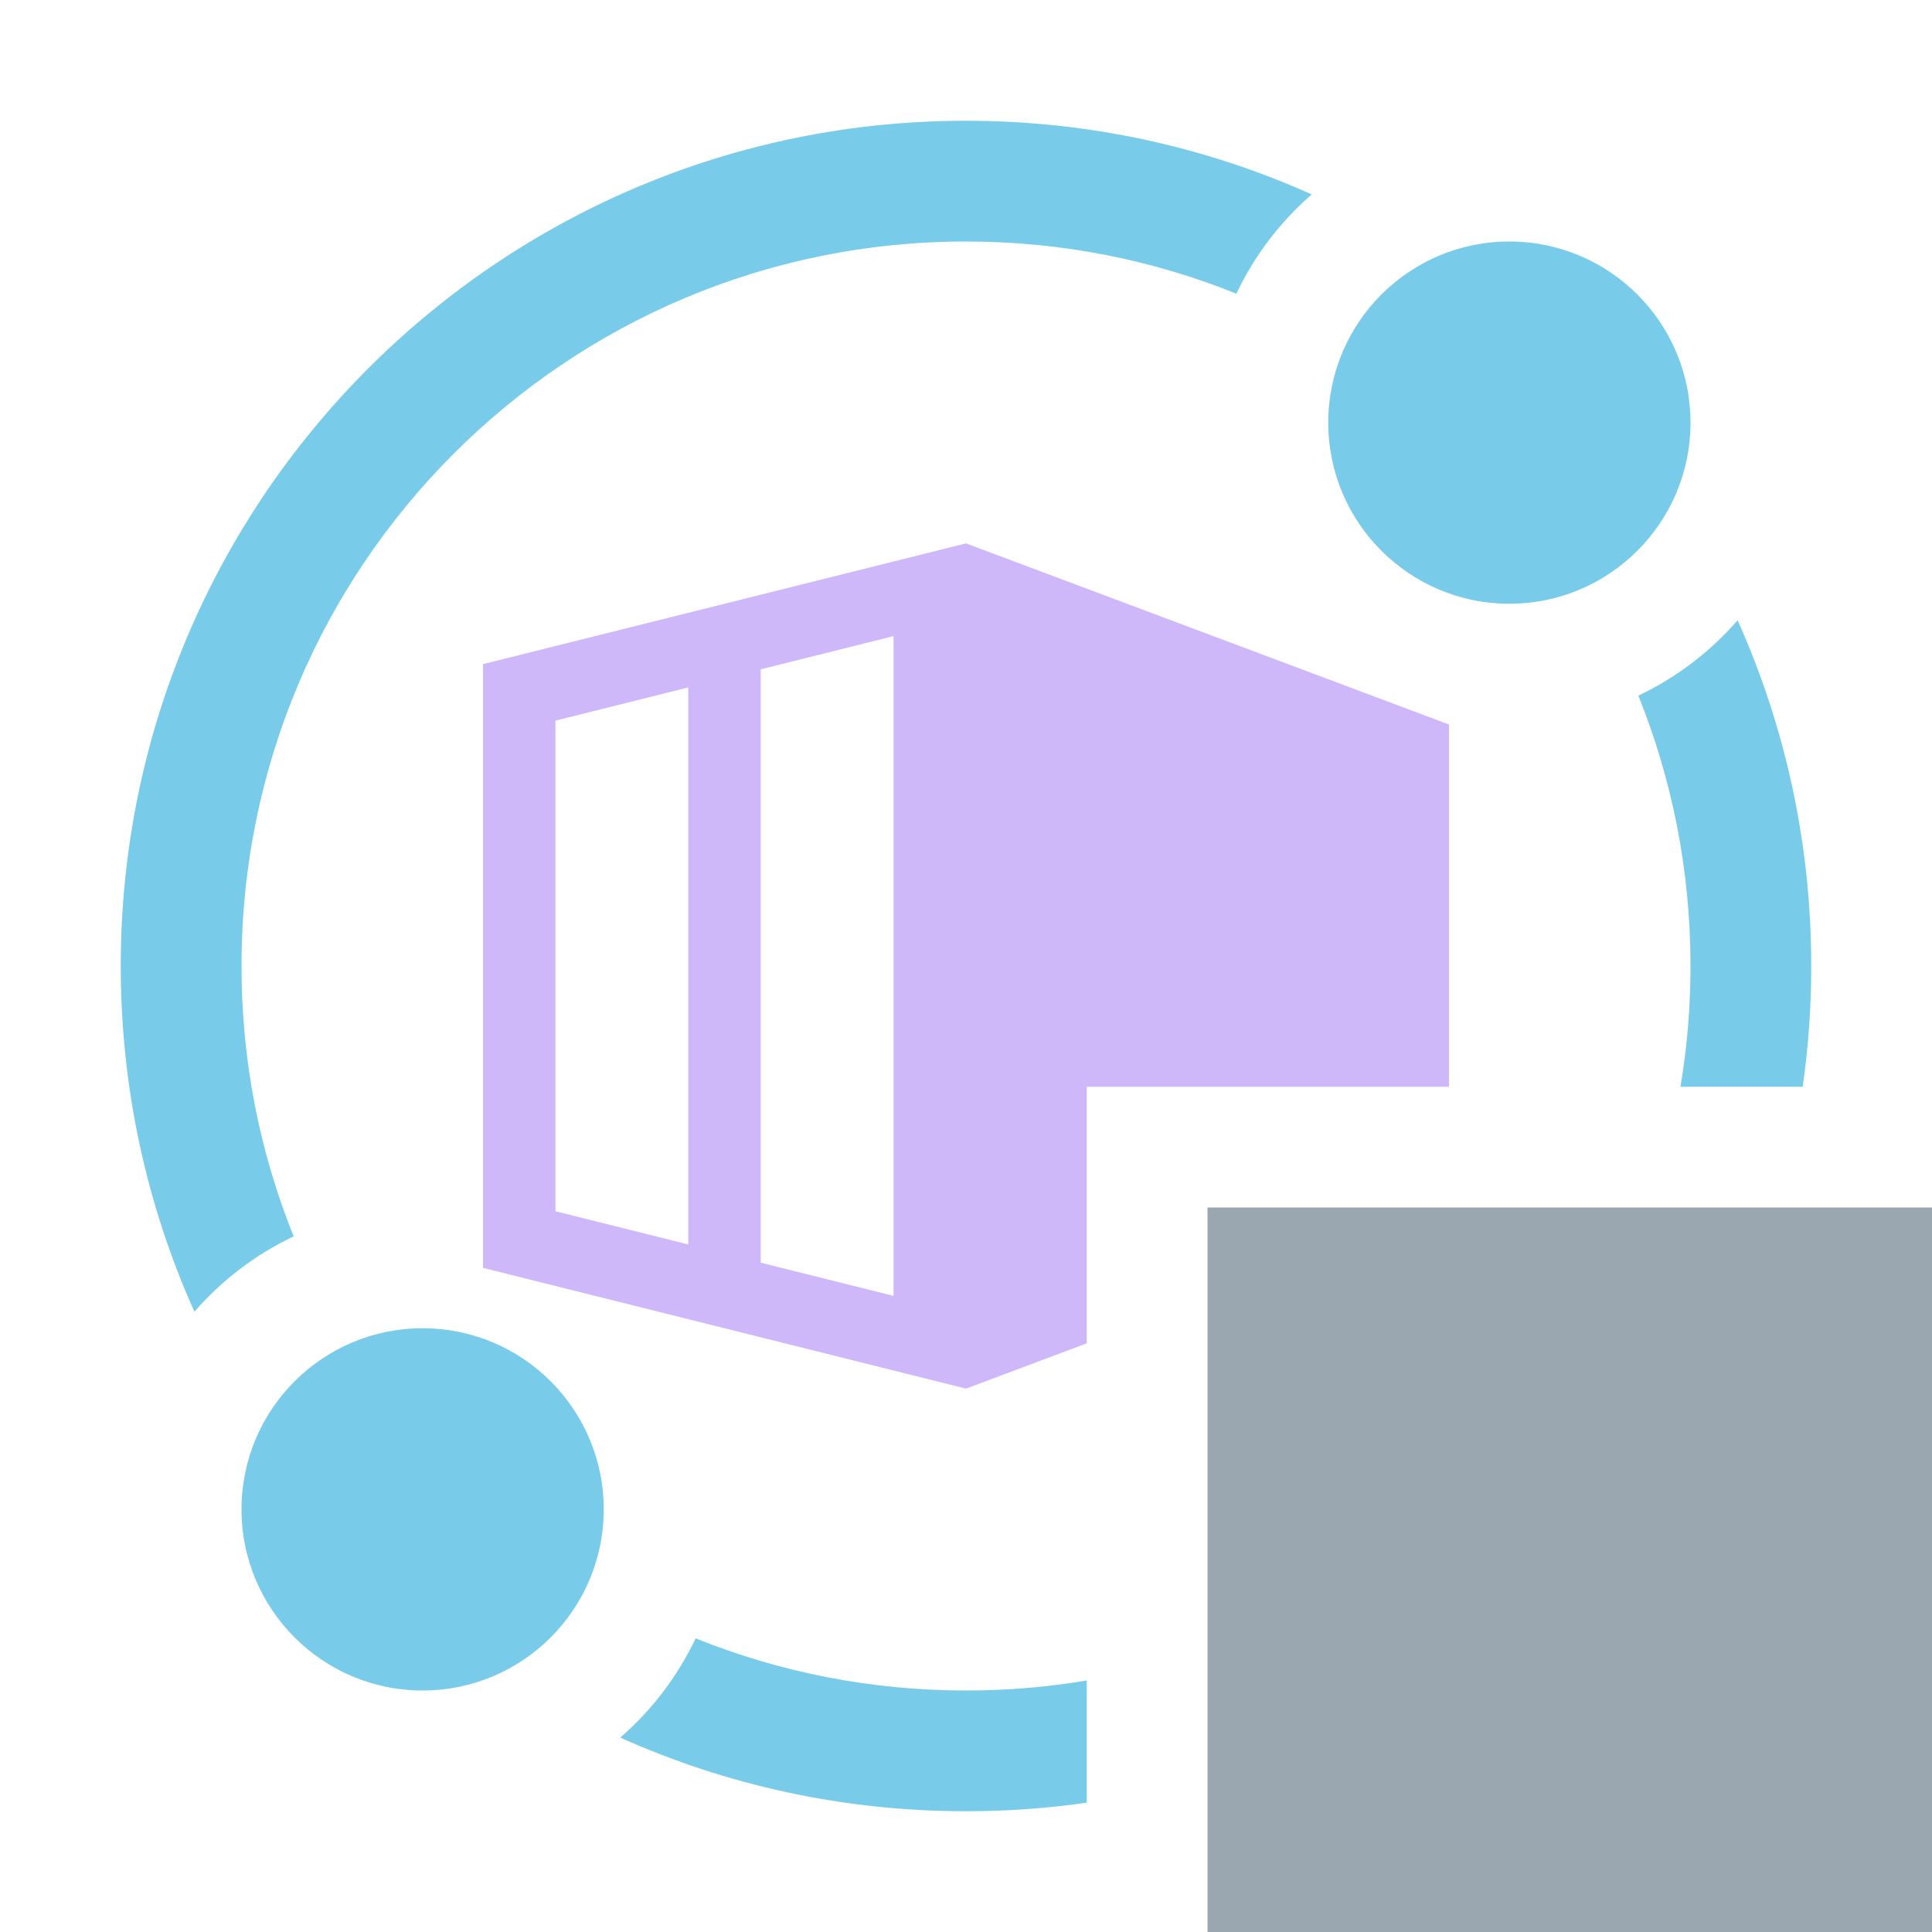 <svg width="16" height="16" viewBox="0 0 16 16" fill="none" xmlns="http://www.w3.org/2000/svg">
<path fill-rule="evenodd" clip-rule="evenodd" d="M9 14.929C8.673 14.976 8.34 15 8 15C6.98 15 6.011 14.782 5.137 14.39C5.398 14.163 5.611 13.884 5.761 13.568C6.453 13.847 7.208 14 8 14C8.341 14 8.675 13.972 9 13.917V14.929ZM14.929 9C14.976 8.673 15 8.34 15 8C15 6.98 14.782 6.011 14.39 5.137C14.163 5.398 13.884 5.611 13.568 5.761C13.847 6.453 14 7.208 14 8C14 8.341 13.972 8.675 13.917 9H14.929ZM10.239 2.432C9.547 2.153 8.792 2 8 2C4.686 2 2 4.686 2 8C2 8.792 2.153 9.547 2.432 10.239C2.116 10.389 1.837 10.602 1.61 10.863C1.218 9.989 1 9.02 1 8C1 4.134 4.134 1 8 1C9.02 1 9.989 1.218 10.863 1.61C10.602 1.837 10.389 2.116 10.239 2.432ZM3.5 14C4.328 14 5 13.328 5 12.5C5 11.672 4.328 11 3.5 11C2.672 11 2 11.672 2 12.5C2 13.328 2.672 14 3.5 14ZM14 3.5C14 4.328 13.328 5 12.5 5C11.672 5 11 4.328 11 3.5C11 2.672 11.672 2 12.5 2C13.328 2 14 2.672 14 3.5Z" fill="#40B6E0" fill-opacity="0.7"/>
<path fill-rule="evenodd" clip-rule="evenodd" d="M4 10.5V5.5L8 4.5L12 6V9H9V11.125L8 11.5L4 10.5ZM5.7 10.306L4.6 10.031V5.968L5.7 5.693V10.306ZM6.3 10.457L7.4 10.732V5.268L6.3 5.543V10.457Z" fill="#B99BF8" fill-opacity="0.7"/>
<path d="M16 10H10V16H16V10Z" fill="#9AA7B0"/>
</svg>

